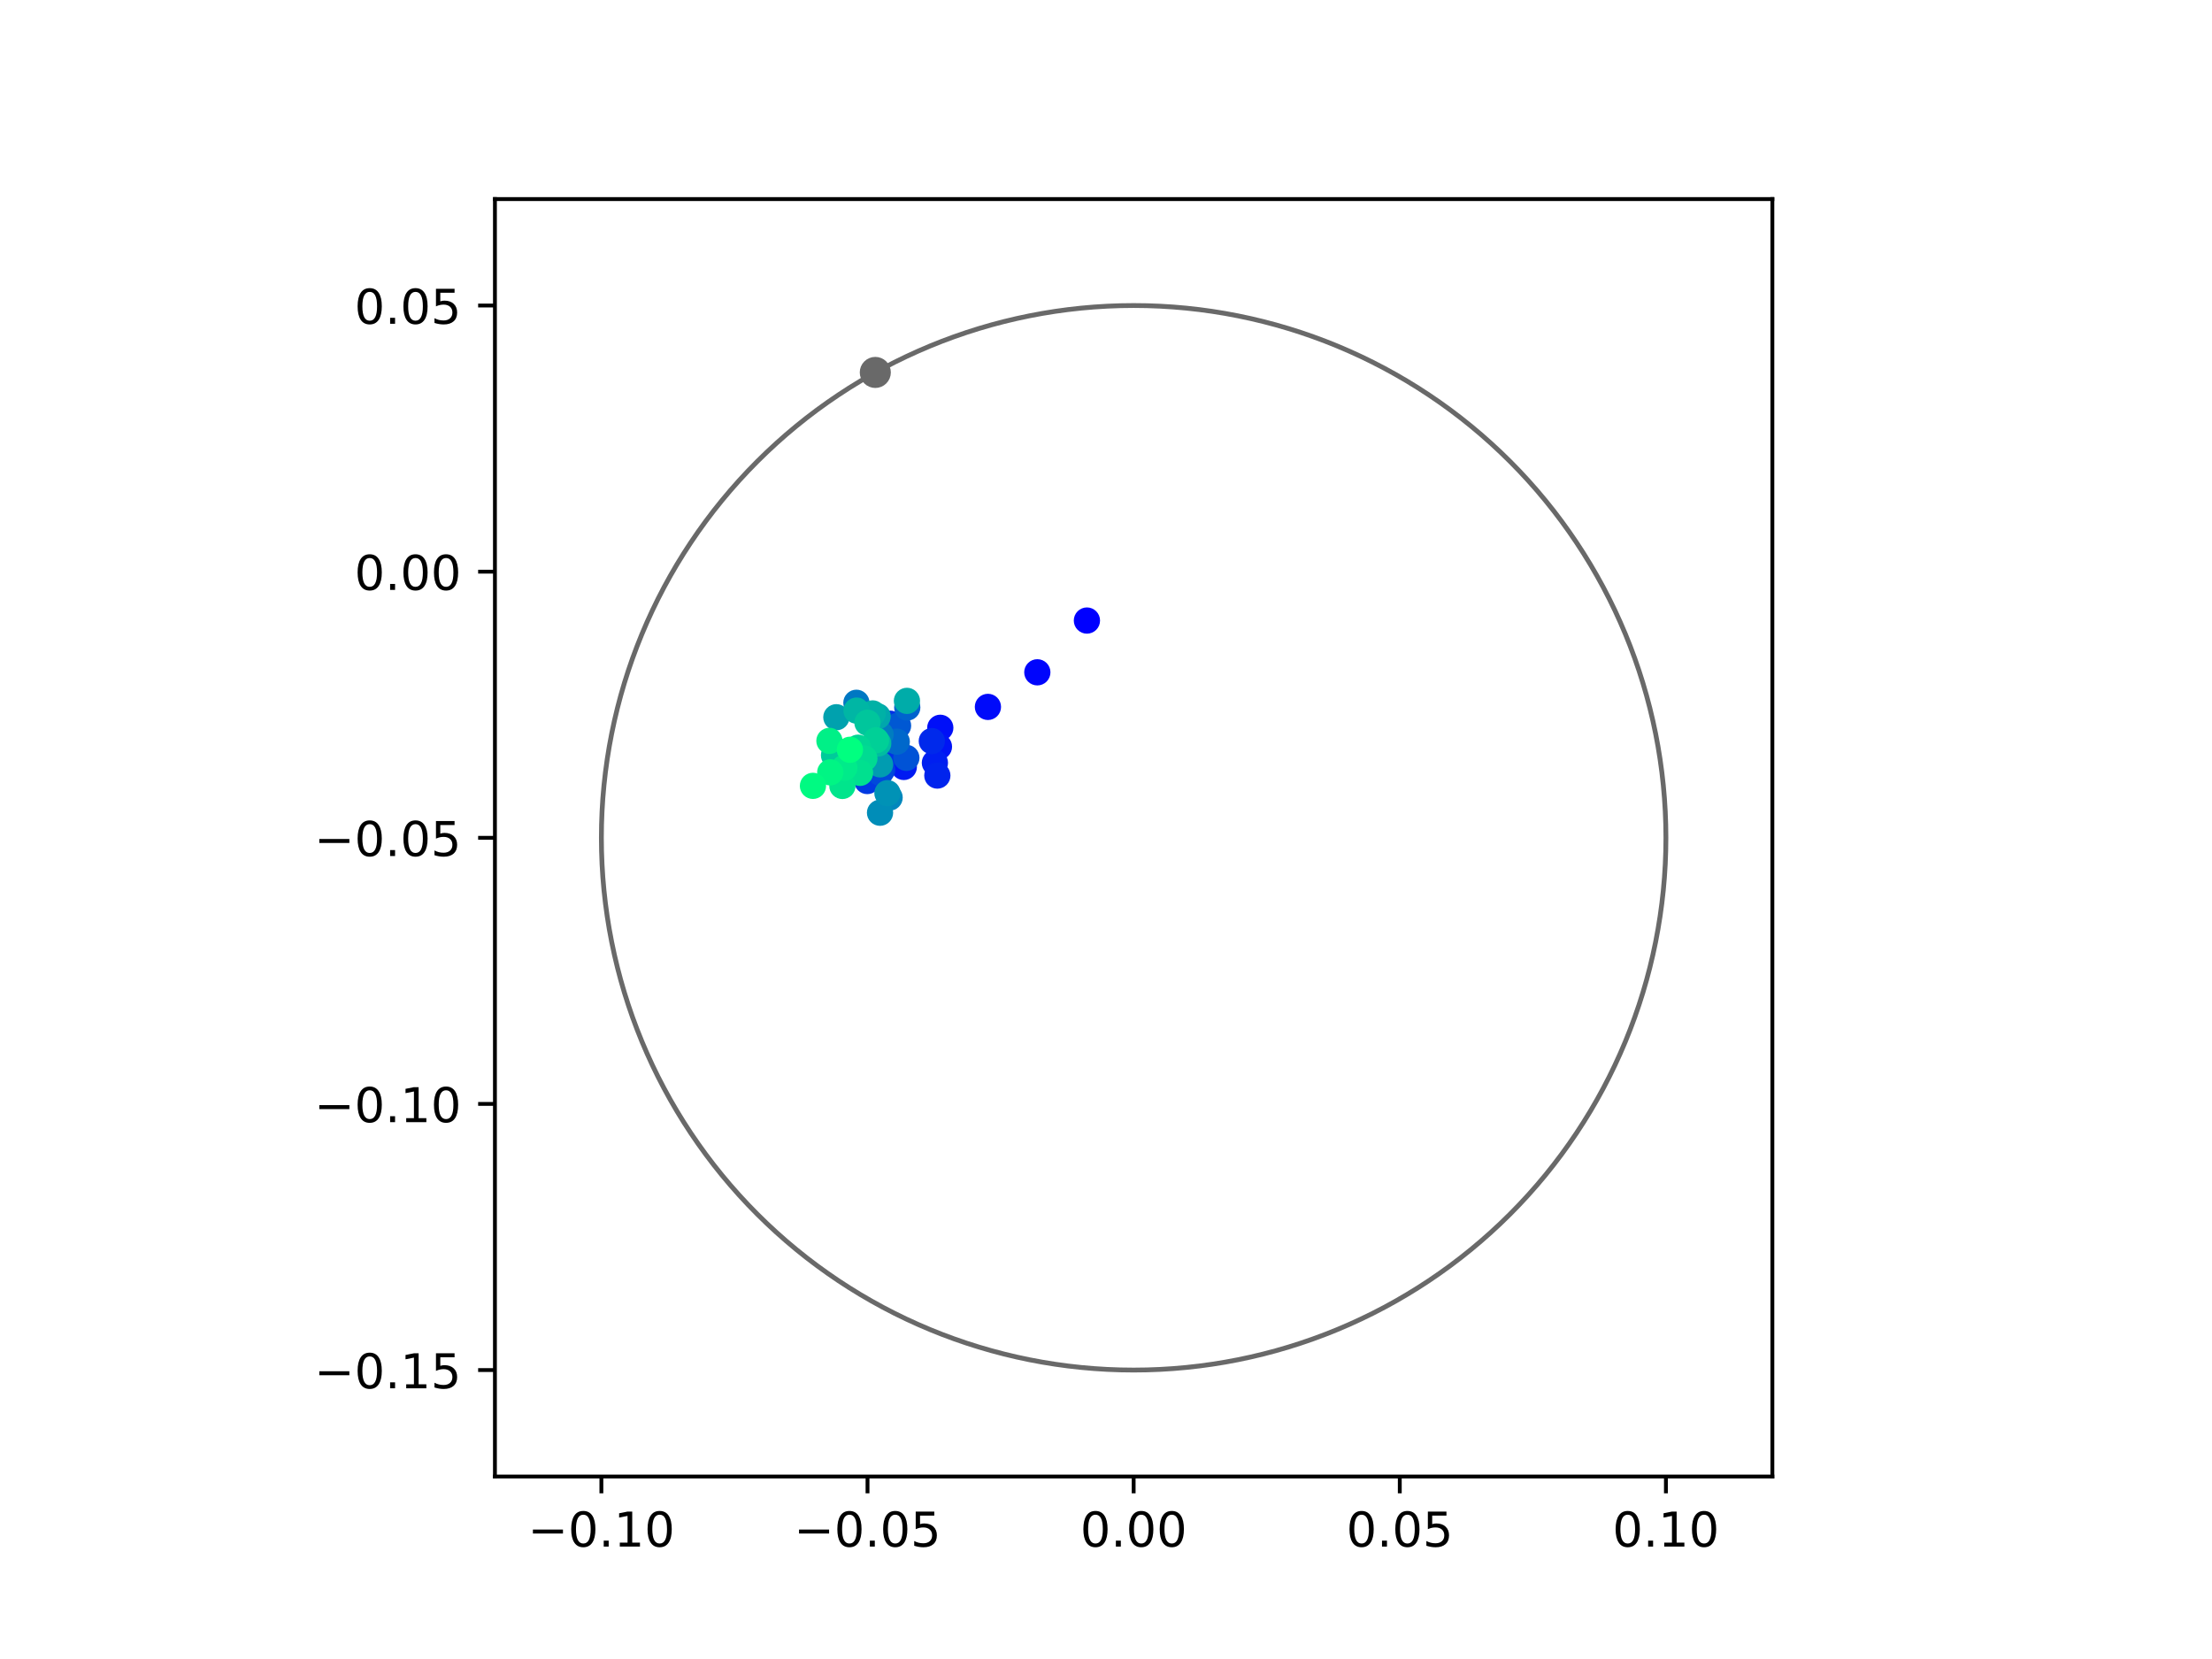 <?xml version="1.0" encoding="utf-8" standalone="no"?>
<!DOCTYPE svg PUBLIC "-//W3C//DTD SVG 1.1//EN"
  "http://www.w3.org/Graphics/SVG/1.1/DTD/svg11.dtd">
<!-- Created with matplotlib (https://matplotlib.org/) -->
<svg height="345.6pt" version="1.1" viewBox="0 0 460.8 345.6" width="460.8pt" xmlns="http://www.w3.org/2000/svg" xmlns:xlink="http://www.w3.org/1999/xlink">
 <defs>
  <style type="text/css">
*{stroke-linecap:butt;stroke-linejoin:round;}
  </style>
 </defs>
 <g id="figure_1">
  <g id="patch_1">
   <path d="M 0 345.6 
L 460.8 345.6 
L 460.8 0 
L 0 0 
z
" style="fill:#ffffff;"/>
  </g>
  <g id="axes_1">
   <g id="patch_2">
    <path d="M 103.104 307.584 
L 369.216 307.584 
L 369.216 41.472 
L 103.104 41.472 
z
" style="fill:#ffffff;"/>
   </g>
   <g id="PathCollection_1">
    <defs>
     <path d="M 0 2.236 
C 0.593 2.236 1.162 2 1.581 1.581 
C 2 1.162 2.236 0.593 2.236 0 
C 2.236 -0.593 2 -1.162 1.581 -1.581 
C 1.162 -2 0.593 -2.236 0 -2.236 
C -0.593 -2.236 -1.162 -2 -1.581 -1.581 
C -2 -1.162 -2.236 -0.593 -2.236 0 
C -2.236 0.593 -2 1.162 -1.581 1.581 
C -1.162 2 -0.593 2.236 0 2.236 
z
" id="C0_0_556beefe9f"/>
    </defs>
    <g clip-path="url(#p4dd23ebdb9)">
     <use style="fill:#0000ff;stroke:#0000ff;" x="226.425" xlink:href="#C0_0_556beefe9f" y="129.273"/>
    </g>
    <g clip-path="url(#p4dd23ebdb9)">
     <use style="fill:#0005fc;stroke:#0005fc;" x="216.094" xlink:href="#C0_0_556beefe9f" y="140.055"/>
    </g>
    <g clip-path="url(#p4dd23ebdb9)">
     <use style="fill:#000afa;stroke:#000afa;" x="205.803" xlink:href="#C0_0_556beefe9f" y="147.26"/>
    </g>
    <g clip-path="url(#p4dd23ebdb9)">
     <use style="fill:#000ff8;stroke:#000ff8;" x="195.879" xlink:href="#C0_0_556beefe9f" y="151.612"/>
    </g>
    <g clip-path="url(#p4dd23ebdb9)">
     <use style="fill:#0014f5;stroke:#0014f5;" x="195.601" xlink:href="#C0_0_556beefe9f" y="155.553"/>
    </g>
    <g clip-path="url(#p4dd23ebdb9)">
     <use style="fill:#001af2;stroke:#001af2;" x="188.28" xlink:href="#C0_0_556beefe9f" y="159.768"/>
    </g>
    <g clip-path="url(#p4dd23ebdb9)">
     <use style="fill:#001ff0;stroke:#001ff0;" x="194.756" xlink:href="#C0_0_556beefe9f" y="158.914"/>
    </g>
    <g clip-path="url(#p4dd23ebdb9)">
     <use style="fill:#0024ed;stroke:#0024ed;" x="195.264" xlink:href="#C0_0_556beefe9f" y="161.563"/>
    </g>
    <g clip-path="url(#p4dd23ebdb9)">
     <use style="fill:#0029eb;stroke:#0029eb;" x="194.114" xlink:href="#C0_0_556beefe9f" y="154.383"/>
    </g>
    <g clip-path="url(#p4dd23ebdb9)">
     <use style="fill:#002fe8;stroke:#002fe8;" x="185.411" xlink:href="#C0_0_556beefe9f" y="150.759"/>
    </g>
    <g clip-path="url(#p4dd23ebdb9)">
     <use style="fill:#0034e5;stroke:#0034e5;" x="186.716" xlink:href="#C0_0_556beefe9f" y="156.592"/>
    </g>
    <g clip-path="url(#p4dd23ebdb9)">
     <use style="fill:#0039e2;stroke:#0039e2;" x="180.669" xlink:href="#C0_0_556beefe9f" y="162.7"/>
    </g>
    <g clip-path="url(#p4dd23ebdb9)">
     <use style="fill:#003ee0;stroke:#003ee0;" x="183.788" xlink:href="#C0_0_556beefe9f" y="160.353"/>
    </g>
    <g clip-path="url(#p4dd23ebdb9)">
     <use style="fill:#0043de;stroke:#0043de;" x="175.242" xlink:href="#C0_0_556beefe9f" y="161.873"/>
    </g>
    <g clip-path="url(#p4dd23ebdb9)">
     <use style="fill:#0049db;stroke:#0049db;" x="183.371" xlink:href="#C0_0_556beefe9f" y="160.989"/>
    </g>
    <g clip-path="url(#p4dd23ebdb9)">
     <use style="fill:#004ed8;stroke:#004ed8;" x="184.461" xlink:href="#C0_0_556beefe9f" y="154.223"/>
    </g>
    <g clip-path="url(#p4dd23ebdb9)">
     <use style="fill:#0053d6;stroke:#0053d6;" x="188.811" xlink:href="#C0_0_556beefe9f" y="157.874"/>
    </g>
    <g clip-path="url(#p4dd23ebdb9)">
     <use style="fill:#0058d3;stroke:#0058d3;" x="187.081" xlink:href="#C0_0_556beefe9f" y="151.174"/>
    </g>
    <g clip-path="url(#p4dd23ebdb9)">
     <use style="fill:#005ed0;stroke:#005ed0;" x="182.181" xlink:href="#C0_0_556beefe9f" y="150.241"/>
    </g>
    <g clip-path="url(#p4dd23ebdb9)">
     <use style="fill:#0063ce;stroke:#0063ce;" x="188.998" xlink:href="#C0_0_556beefe9f" y="147.385"/>
    </g>
    <g clip-path="url(#p4dd23ebdb9)">
     <use style="fill:#0068cb;stroke:#0068cb;" x="186.813" xlink:href="#C0_0_556beefe9f" y="154.505"/>
    </g>
    <g clip-path="url(#p4dd23ebdb9)">
     <use style="fill:#006dc8;stroke:#006dc8;" x="180.907" xlink:href="#C0_0_556beefe9f" y="156.881"/>
    </g>
    <g clip-path="url(#p4dd23ebdb9)">
     <use style="fill:#0072c6;stroke:#0072c6;" x="182.701" xlink:href="#C0_0_556beefe9f" y="149.776"/>
    </g>
    <g clip-path="url(#p4dd23ebdb9)">
     <use style="fill:#0078c3;stroke:#0078c3;" x="178.405" xlink:href="#C0_0_556beefe9f" y="146.402"/>
    </g>
    <g clip-path="url(#p4dd23ebdb9)">
     <use style="fill:#007dc0;stroke:#007dc0;" x="183.439" xlink:href="#C0_0_556beefe9f" y="152.99"/>
    </g>
    <g clip-path="url(#p4dd23ebdb9)">
     <use style="fill:#0082be;stroke:#0082be;" x="181.179" xlink:href="#C0_0_556beefe9f" y="158.686"/>
    </g>
    <g clip-path="url(#p4dd23ebdb9)">
     <use style="fill:#0087bc;stroke:#0087bc;" x="185.322" xlink:href="#C0_0_556beefe9f" y="166.141"/>
    </g>
    <g clip-path="url(#p4dd23ebdb9)">
     <use style="fill:#008db8;stroke:#008db8;" x="183.326" xlink:href="#C0_0_556beefe9f" y="169.305"/>
    </g>
    <g clip-path="url(#p4dd23ebdb9)">
     <use style="fill:#0092b6;stroke:#0092b6;" x="184.868" xlink:href="#C0_0_556beefe9f" y="165.229"/>
    </g>
    <g clip-path="url(#p4dd23ebdb9)">
     <use style="fill:#0097b3;stroke:#0097b3;" x="176.881" xlink:href="#C0_0_556beefe9f" y="161.01"/>
    </g>
    <g clip-path="url(#p4dd23ebdb9)">
     <use style="fill:#009cb1;stroke:#009cb1;" x="183.338" xlink:href="#C0_0_556beefe9f" y="159.232"/>
    </g>
    <g clip-path="url(#p4dd23ebdb9)">
     <use style="fill:#00a1ae;stroke:#00a1ae;" x="174.229" xlink:href="#C0_0_556beefe9f" y="149.415"/>
    </g>
    <g clip-path="url(#p4dd23ebdb9)">
     <use style="fill:#00a7ac;stroke:#00a7ac;" x="182.828" xlink:href="#C0_0_556beefe9f" y="149.22"/>
    </g>
    <g clip-path="url(#p4dd23ebdb9)">
     <use style="fill:#00aca9;stroke:#00aca9;" x="188.932" xlink:href="#C0_0_556beefe9f" y="146.006"/>
    </g>
    <g clip-path="url(#p4dd23ebdb9)">
     <use style="fill:#00b1a6;stroke:#00b1a6;" x="181.796" xlink:href="#C0_0_556beefe9f" y="148.619"/>
    </g>
    <g clip-path="url(#p4dd23ebdb9)">
     <use style="fill:#00b6a4;stroke:#00b6a4;" x="178.435" xlink:href="#C0_0_556beefe9f" y="148.035"/>
    </g>
    <g clip-path="url(#p4dd23ebdb9)">
     <use style="fill:#00bca1;stroke:#00bca1;" x="182.952" xlink:href="#C0_0_556beefe9f" y="154.875"/>
    </g>
    <g clip-path="url(#p4dd23ebdb9)">
     <use style="fill:#00c19e;stroke:#00c19e;" x="178.482" xlink:href="#C0_0_556beefe9f" y="156.487"/>
    </g>
    <g clip-path="url(#p4dd23ebdb9)">
     <use style="fill:#00c69c;stroke:#00c69c;" x="180.707" xlink:href="#C0_0_556beefe9f" y="150.557"/>
    </g>
    <g clip-path="url(#p4dd23ebdb9)">
     <use style="fill:#00cb9a;stroke:#00cb9a;" x="173.744" xlink:href="#C0_0_556beefe9f" y="157.331"/>
    </g>
    <g clip-path="url(#p4dd23ebdb9)">
     <use style="fill:#00d097;stroke:#00d097;" x="182.49" xlink:href="#C0_0_556beefe9f" y="154.214"/>
    </g>
    <g clip-path="url(#p4dd23ebdb9)">
     <use style="fill:#00d694;stroke:#00d694;" x="178.752" xlink:href="#C0_0_556beefe9f" y="155.755"/>
    </g>
    <g clip-path="url(#p4dd23ebdb9)">
     <use style="fill:#00db92;stroke:#00db92;" x="180.066" xlink:href="#C0_0_556beefe9f" y="157.991"/>
    </g>
    <g clip-path="url(#p4dd23ebdb9)">
     <use style="fill:#00e08f;stroke:#00e08f;" x="179.16" xlink:href="#C0_0_556beefe9f" y="160.999"/>
    </g>
    <g clip-path="url(#p4dd23ebdb9)">
     <use style="fill:#00e58c;stroke:#00e58c;" x="175.484" xlink:href="#C0_0_556beefe9f" y="163.729"/>
    </g>
    <g clip-path="url(#p4dd23ebdb9)">
     <use style="fill:#00eb8a;stroke:#00eb8a;" x="175.887" xlink:href="#C0_0_556beefe9f" y="159.933"/>
    </g>
    <g clip-path="url(#p4dd23ebdb9)">
     <use style="fill:#00f087;stroke:#00f087;" x="172.785" xlink:href="#C0_0_556beefe9f" y="154.34"/>
    </g>
    <g clip-path="url(#p4dd23ebdb9)">
     <use style="fill:#00f584;stroke:#00f584;" x="172.955" xlink:href="#C0_0_556beefe9f" y="160.891"/>
    </g>
    <g clip-path="url(#p4dd23ebdb9)">
     <use style="fill:#00fa82;stroke:#00fa82;" x="169.354" xlink:href="#C0_0_556beefe9f" y="163.709"/>
    </g>
    <g clip-path="url(#p4dd23ebdb9)">
     <use style="fill:#00ff80;stroke:#00ff80;" x="177.052" xlink:href="#C0_0_556beefe9f" y="156.194"/>
    </g>
   </g>
   <g id="PathCollection_2">
    <defs>
     <path d="M 0 2.739 
C 0.726 2.739 1.423 2.45 1.936 1.936 
C 2.45 1.423 2.739 0.726 2.739 0 
C 2.739 -0.726 2.45 -1.423 1.936 -1.936 
C 1.423 -2.45 0.726 -2.739 0 -2.739 
C -0.726 -2.739 -1.423 -2.45 -1.936 -1.936 
C -2.45 -1.423 -2.739 -0.726 -2.739 0 
C -2.739 0.726 -2.45 1.423 -1.936 1.936 
C -1.423 2.45 -0.726 2.739 0 2.739 
z
" id="m921e67ec85" style="stroke:#696969;"/>
    </defs>
    <g clip-path="url(#p4dd23ebdb9)">
     <use style="fill:#696969;stroke:#696969;" x="182.342" xlink:href="#m921e67ec85" y="77.585"/>
    </g>
   </g>
   <g id="patch_3">
    <path clip-path="url(#p4dd23ebdb9)" d="M 236.16 285.408 
C 265.566 285.408 293.771 273.725 314.564 252.932 
C 335.357 232.139 347.04 203.934 347.04 174.528 
C 347.04 145.122 335.357 116.917 314.564 96.124 
C 293.771 75.331 265.566 63.648 236.16 63.648 
C 206.754 63.648 178.549 75.331 157.756 96.124 
C 136.963 116.917 125.28 145.122 125.28 174.528 
C 125.28 203.934 136.963 232.139 157.756 252.932 
C 178.549 273.725 206.754 285.408 236.16 285.408 
z
" style="fill:none;stroke:#696969;stroke-linejoin:miter;"/>
   </g>
   <g id="matplotlib.axis_1">
    <g id="xtick_1">
     <g id="line2d_1">
      <defs>
       <path d="M 0 0 
L 0 3.5 
" id="m5d1501e69b" style="stroke:#000000;stroke-width:0.8;"/>
      </defs>
      <g>
       <use style="stroke:#000000;stroke-width:0.8;" x="125.28" xlink:href="#m5d1501e69b" y="307.584"/>
      </g>
     </g>
     <g id="text_1">
      <!-- −0.10 -->
      <defs>
       <path d="M 10.594 35.5 
L 73.188 35.5 
L 73.188 27.203 
L 10.594 27.203 
z
" id="DejaVuSans-8722"/>
       <path d="M 31.781 66.406 
Q 24.172 66.406 20.328 58.906 
Q 16.5 51.422 16.5 36.375 
Q 16.5 21.391 20.328 13.891 
Q 24.172 6.391 31.781 6.391 
Q 39.453 6.391 43.281 13.891 
Q 47.125 21.391 47.125 36.375 
Q 47.125 51.422 43.281 58.906 
Q 39.453 66.406 31.781 66.406 
z
M 31.781 74.219 
Q 44.047 74.219 50.516 64.516 
Q 56.984 54.828 56.984 36.375 
Q 56.984 17.969 50.516 8.266 
Q 44.047 -1.422 31.781 -1.422 
Q 19.531 -1.422 13.062 8.266 
Q 6.594 17.969 6.594 36.375 
Q 6.594 54.828 13.062 64.516 
Q 19.531 74.219 31.781 74.219 
z
" id="DejaVuSans-48"/>
       <path d="M 10.688 12.406 
L 21 12.406 
L 21 0 
L 10.688 0 
z
" id="DejaVuSans-46"/>
       <path d="M 12.406 8.297 
L 28.516 8.297 
L 28.516 63.922 
L 10.984 60.406 
L 10.984 69.391 
L 28.422 72.906 
L 38.281 72.906 
L 38.281 8.297 
L 54.391 8.297 
L 54.391 0 
L 12.406 0 
z
" id="DejaVuSans-49"/>
      </defs>
      <g transform="translate(109.957 322.182)scale(0.1 -0.1)">
       <use xlink:href="#DejaVuSans-8722"/>
       <use x="83.789" xlink:href="#DejaVuSans-48"/>
       <use x="147.412" xlink:href="#DejaVuSans-46"/>
       <use x="179.199" xlink:href="#DejaVuSans-49"/>
       <use x="242.822" xlink:href="#DejaVuSans-48"/>
      </g>
     </g>
    </g>
    <g id="xtick_2">
     <g id="line2d_2">
      <g>
       <use style="stroke:#000000;stroke-width:0.8;" x="180.72" xlink:href="#m5d1501e69b" y="307.584"/>
      </g>
     </g>
     <g id="text_2">
      <!-- −0.05 -->
      <defs>
       <path d="M 10.797 72.906 
L 49.516 72.906 
L 49.516 64.594 
L 19.828 64.594 
L 19.828 46.734 
Q 21.969 47.469 24.109 47.828 
Q 26.266 48.188 28.422 48.188 
Q 40.625 48.188 47.75 41.5 
Q 54.891 34.812 54.891 23.391 
Q 54.891 11.625 47.562 5.094 
Q 40.234 -1.422 26.906 -1.422 
Q 22.312 -1.422 17.547 -0.641 
Q 12.797 0.141 7.719 1.703 
L 7.719 11.625 
Q 12.109 9.234 16.797 8.062 
Q 21.484 6.891 26.703 6.891 
Q 35.156 6.891 40.078 11.328 
Q 45.016 15.766 45.016 23.391 
Q 45.016 31 40.078 35.438 
Q 35.156 39.891 26.703 39.891 
Q 22.75 39.891 18.812 39.016 
Q 14.891 38.141 10.797 36.281 
z
" id="DejaVuSans-53"/>
      </defs>
      <g transform="translate(165.397 322.182)scale(0.1 -0.1)">
       <use xlink:href="#DejaVuSans-8722"/>
       <use x="83.789" xlink:href="#DejaVuSans-48"/>
       <use x="147.412" xlink:href="#DejaVuSans-46"/>
       <use x="179.199" xlink:href="#DejaVuSans-48"/>
       <use x="242.822" xlink:href="#DejaVuSans-53"/>
      </g>
     </g>
    </g>
    <g id="xtick_3">
     <g id="line2d_3">
      <g>
       <use style="stroke:#000000;stroke-width:0.8;" x="236.16" xlink:href="#m5d1501e69b" y="307.584"/>
      </g>
     </g>
     <g id="text_3">
      <!-- 0.00 -->
      <g transform="translate(225.027 322.182)scale(0.1 -0.1)">
       <use xlink:href="#DejaVuSans-48"/>
       <use x="63.623" xlink:href="#DejaVuSans-46"/>
       <use x="95.41" xlink:href="#DejaVuSans-48"/>
       <use x="159.033" xlink:href="#DejaVuSans-48"/>
      </g>
     </g>
    </g>
    <g id="xtick_4">
     <g id="line2d_4">
      <g>
       <use style="stroke:#000000;stroke-width:0.8;" x="291.6" xlink:href="#m5d1501e69b" y="307.584"/>
      </g>
     </g>
     <g id="text_4">
      <!-- 0.05 -->
      <g transform="translate(280.467 322.182)scale(0.1 -0.1)">
       <use xlink:href="#DejaVuSans-48"/>
       <use x="63.623" xlink:href="#DejaVuSans-46"/>
       <use x="95.41" xlink:href="#DejaVuSans-48"/>
       <use x="159.033" xlink:href="#DejaVuSans-53"/>
      </g>
     </g>
    </g>
    <g id="xtick_5">
     <g id="line2d_5">
      <g>
       <use style="stroke:#000000;stroke-width:0.8;" x="347.04" xlink:href="#m5d1501e69b" y="307.584"/>
      </g>
     </g>
     <g id="text_5">
      <!-- 0.10 -->
      <g transform="translate(335.907 322.182)scale(0.1 -0.1)">
       <use xlink:href="#DejaVuSans-48"/>
       <use x="63.623" xlink:href="#DejaVuSans-46"/>
       <use x="95.41" xlink:href="#DejaVuSans-49"/>
       <use x="159.033" xlink:href="#DejaVuSans-48"/>
      </g>
     </g>
    </g>
   </g>
   <g id="matplotlib.axis_2">
    <g id="ytick_1">
     <g id="line2d_6">
      <defs>
       <path d="M 0 0 
L -3.5 0 
" id="m85a439994e" style="stroke:#000000;stroke-width:0.8;"/>
      </defs>
      <g>
       <use style="stroke:#000000;stroke-width:0.8;" x="103.104" xlink:href="#m85a439994e" y="285.408"/>
      </g>
     </g>
     <g id="text_6">
      <!-- −0.15 -->
      <g transform="translate(65.459 289.207)scale(0.1 -0.1)">
       <use xlink:href="#DejaVuSans-8722"/>
       <use x="83.789" xlink:href="#DejaVuSans-48"/>
       <use x="147.412" xlink:href="#DejaVuSans-46"/>
       <use x="179.199" xlink:href="#DejaVuSans-49"/>
       <use x="242.822" xlink:href="#DejaVuSans-53"/>
      </g>
     </g>
    </g>
    <g id="ytick_2">
     <g id="line2d_7">
      <g>
       <use style="stroke:#000000;stroke-width:0.8;" x="103.104" xlink:href="#m85a439994e" y="229.968"/>
      </g>
     </g>
     <g id="text_7">
      <!-- −0.10 -->
      <g transform="translate(65.459 233.767)scale(0.1 -0.1)">
       <use xlink:href="#DejaVuSans-8722"/>
       <use x="83.789" xlink:href="#DejaVuSans-48"/>
       <use x="147.412" xlink:href="#DejaVuSans-46"/>
       <use x="179.199" xlink:href="#DejaVuSans-49"/>
       <use x="242.822" xlink:href="#DejaVuSans-48"/>
      </g>
     </g>
    </g>
    <g id="ytick_3">
     <g id="line2d_8">
      <g>
       <use style="stroke:#000000;stroke-width:0.8;" x="103.104" xlink:href="#m85a439994e" y="174.528"/>
      </g>
     </g>
     <g id="text_8">
      <!-- −0.05 -->
      <g transform="translate(65.459 178.327)scale(0.1 -0.1)">
       <use xlink:href="#DejaVuSans-8722"/>
       <use x="83.789" xlink:href="#DejaVuSans-48"/>
       <use x="147.412" xlink:href="#DejaVuSans-46"/>
       <use x="179.199" xlink:href="#DejaVuSans-48"/>
       <use x="242.822" xlink:href="#DejaVuSans-53"/>
      </g>
     </g>
    </g>
    <g id="ytick_4">
     <g id="line2d_9">
      <g>
       <use style="stroke:#000000;stroke-width:0.8;" x="103.104" xlink:href="#m85a439994e" y="119.088"/>
      </g>
     </g>
     <g id="text_9">
      <!-- 0.00 -->
      <g transform="translate(73.838 122.887)scale(0.1 -0.1)">
       <use xlink:href="#DejaVuSans-48"/>
       <use x="63.623" xlink:href="#DejaVuSans-46"/>
       <use x="95.41" xlink:href="#DejaVuSans-48"/>
       <use x="159.033" xlink:href="#DejaVuSans-48"/>
      </g>
     </g>
    </g>
    <g id="ytick_5">
     <g id="line2d_10">
      <g>
       <use style="stroke:#000000;stroke-width:0.8;" x="103.104" xlink:href="#m85a439994e" y="63.648"/>
      </g>
     </g>
     <g id="text_10">
      <!-- 0.05 -->
      <g transform="translate(73.838 67.447)scale(0.1 -0.1)">
       <use xlink:href="#DejaVuSans-48"/>
       <use x="63.623" xlink:href="#DejaVuSans-46"/>
       <use x="95.41" xlink:href="#DejaVuSans-48"/>
       <use x="159.033" xlink:href="#DejaVuSans-53"/>
      </g>
     </g>
    </g>
   </g>
   <g id="patch_4">
    <path d="M 103.104 307.584 
L 103.104 41.472 
" style="fill:none;stroke:#000000;stroke-linecap:square;stroke-linejoin:miter;stroke-width:0.8;"/>
   </g>
   <g id="patch_5">
    <path d="M 369.216 307.584 
L 369.216 41.472 
" style="fill:none;stroke:#000000;stroke-linecap:square;stroke-linejoin:miter;stroke-width:0.8;"/>
   </g>
   <g id="patch_6">
    <path d="M 103.104 307.584 
L 369.216 307.584 
" style="fill:none;stroke:#000000;stroke-linecap:square;stroke-linejoin:miter;stroke-width:0.8;"/>
   </g>
   <g id="patch_7">
    <path d="M 103.104 41.472 
L 369.216 41.472 
" style="fill:none;stroke:#000000;stroke-linecap:square;stroke-linejoin:miter;stroke-width:0.8;"/>
   </g>
  </g>
 </g>
 <defs>
  <clipPath id="p4dd23ebdb9">
   <rect height="266.112" width="266.112" x="103.104" y="41.472"/>
  </clipPath>
 </defs>
</svg>

